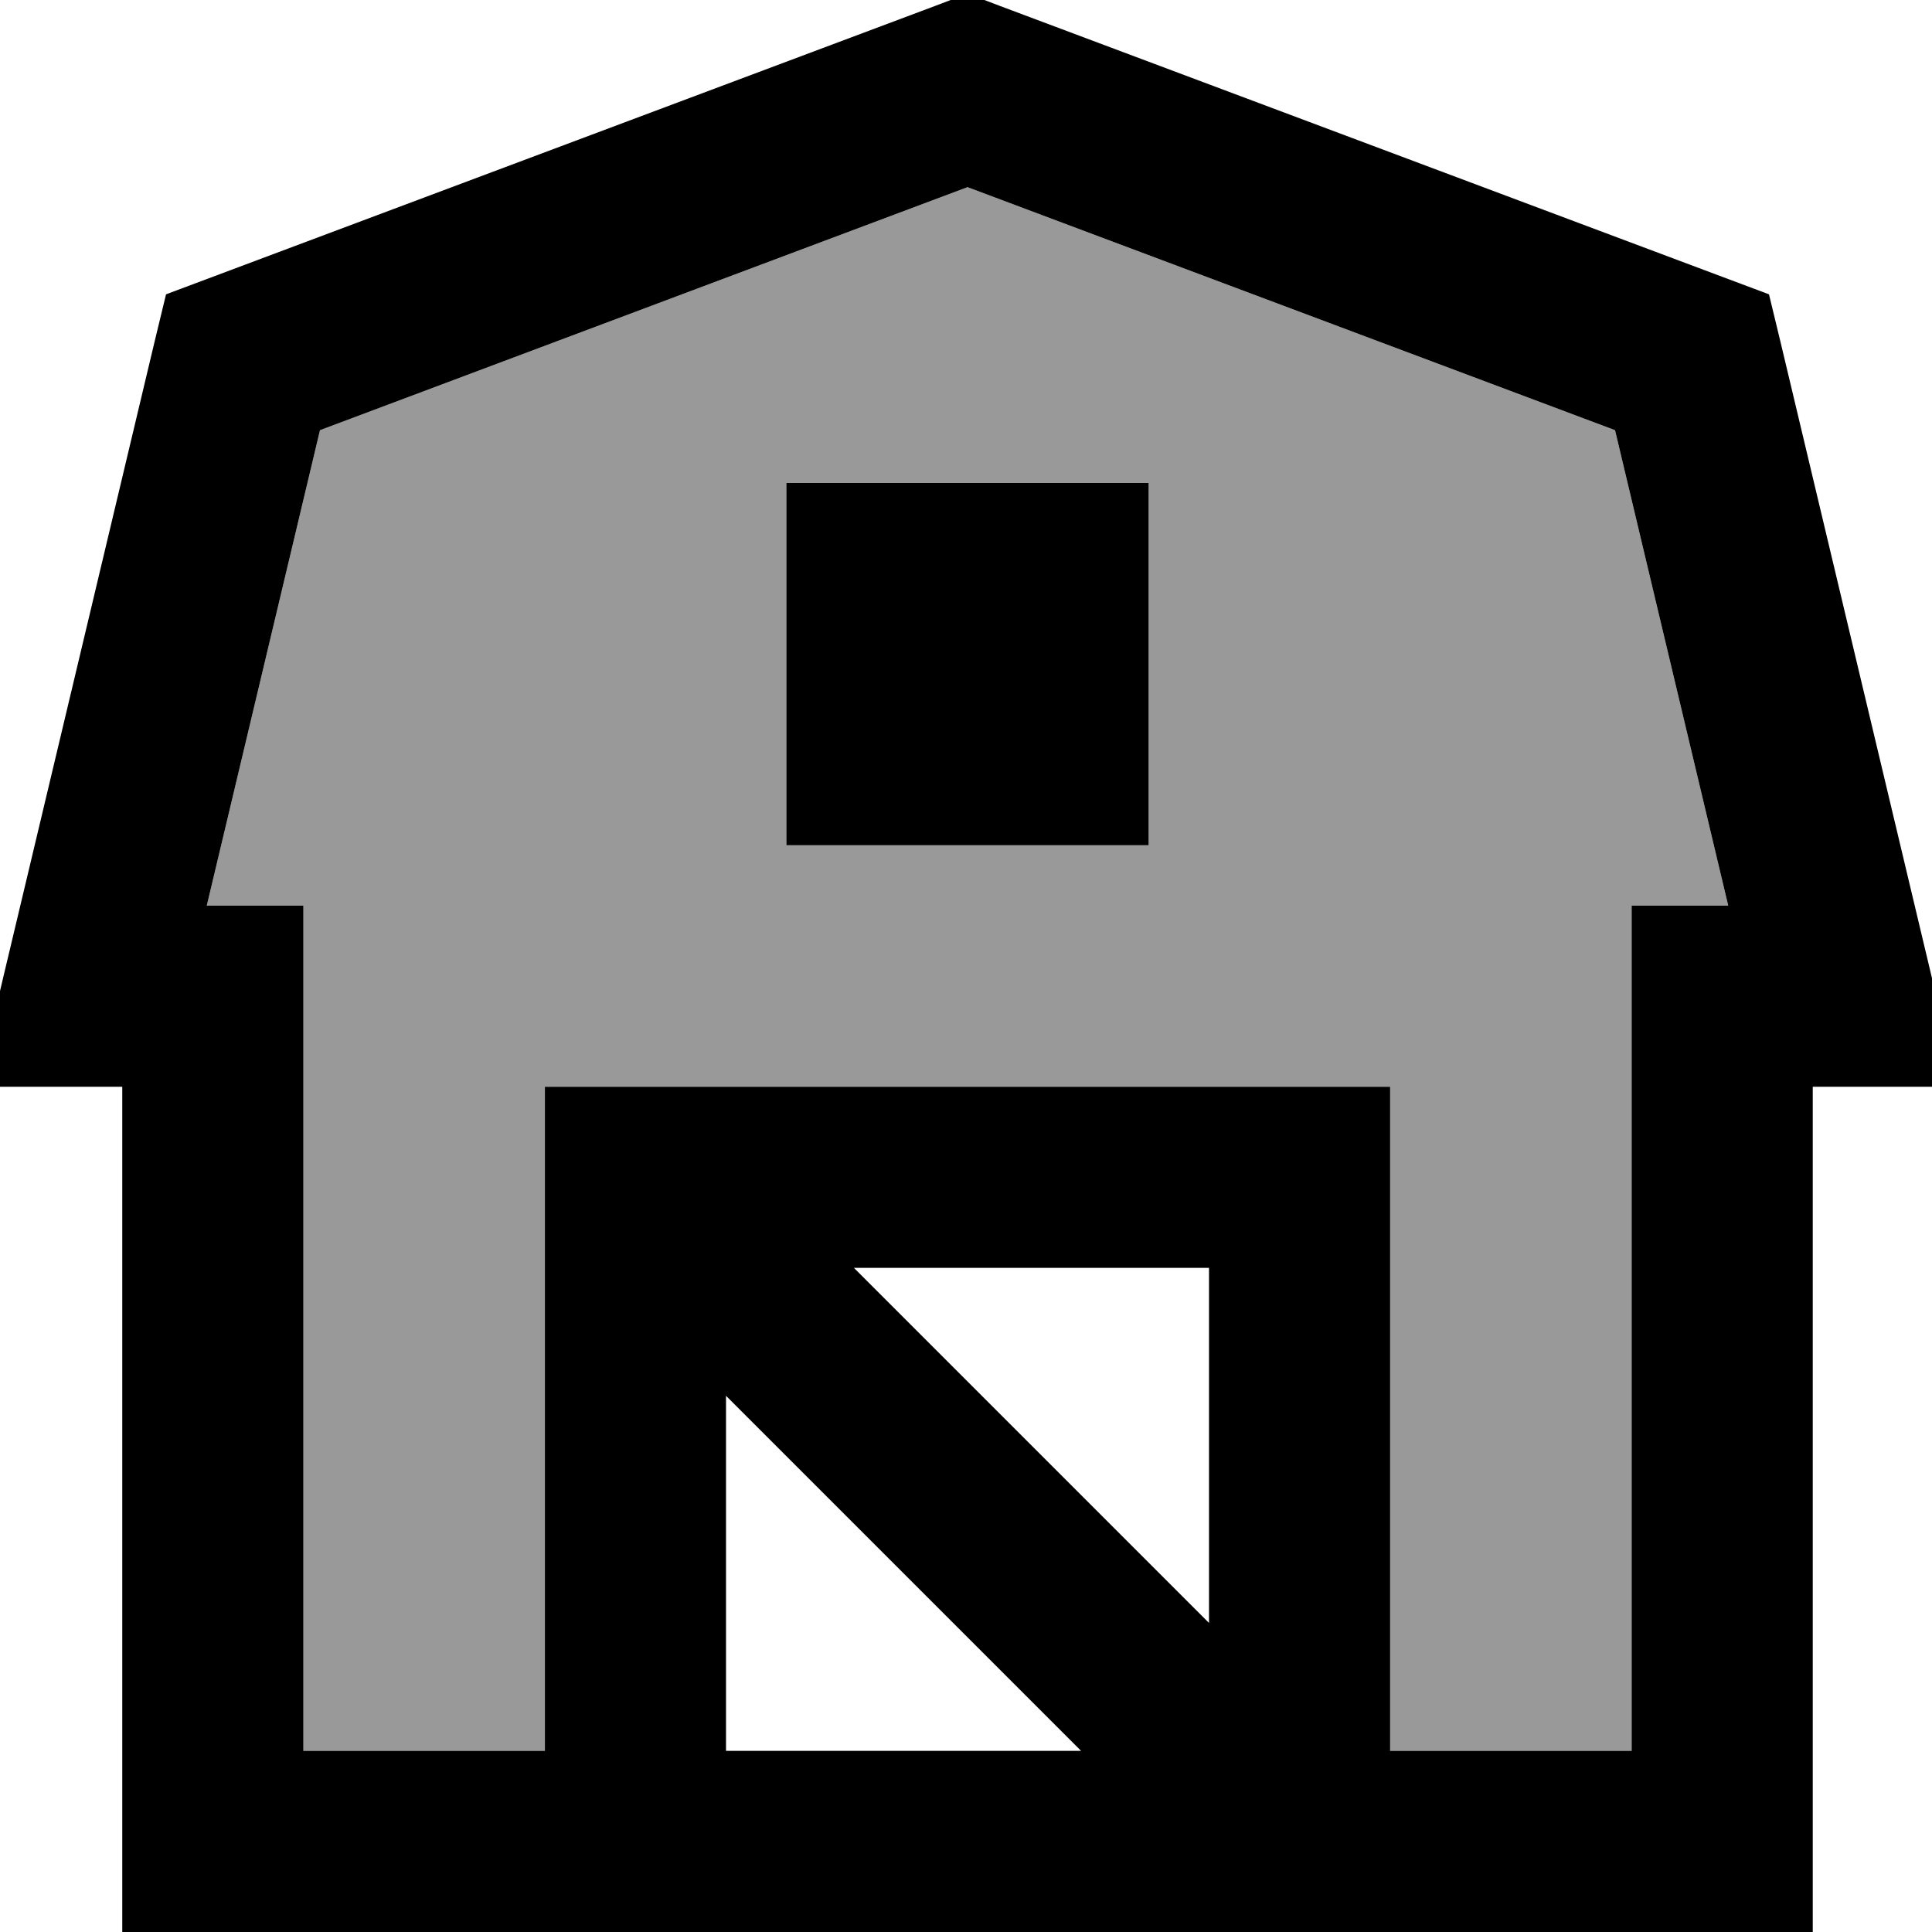 <svg xmlns="http://www.w3.org/2000/svg" viewBox="0 0 512 512"><!--! Font Awesome Pro 7.0.0 by @fontawesome - https://fontawesome.com License - https://fontawesome.com/license (Commercial License) Copyright 2025 Fonticons, Inc. --><path style="fill:currentColor;opacity:.4" d="M54.8 240l25.6 0 0 224 64 0 0-176 224 0 0 176 64 0 0-224 25.6 0-30-126-171.6-64.4-171.6 64.4-30 126zM208.4 128l96 0c0 32 0 64 0 96l-96 0c0-32 0-64 0-96z"/><path style="fill:currentColor;opacity:1" d="M264.8 1.5l-8.4-3.2-8.4 3.2-192 72-12 4.5-3 12.4-40 168-7 29.6 38.4 0 0 224 448 0 0-224 38.4 0-7-29.6-40-168-3-12.4-12-4.5-192-72zM368.4 464l0-176-224 0 0 176-64 0 0-224-25.6 0 30-126 171.6-64.4 171.6 64.4 30 126-25.6 0 0 224-64 0zm-176 0l0-94.1 94.1 94.1-94.1 0zm112-240l0-96-96 0 0 96 96 0zm16 206.1l-94.1-94.1 94.1 0 0 94.1z"/></svg>
